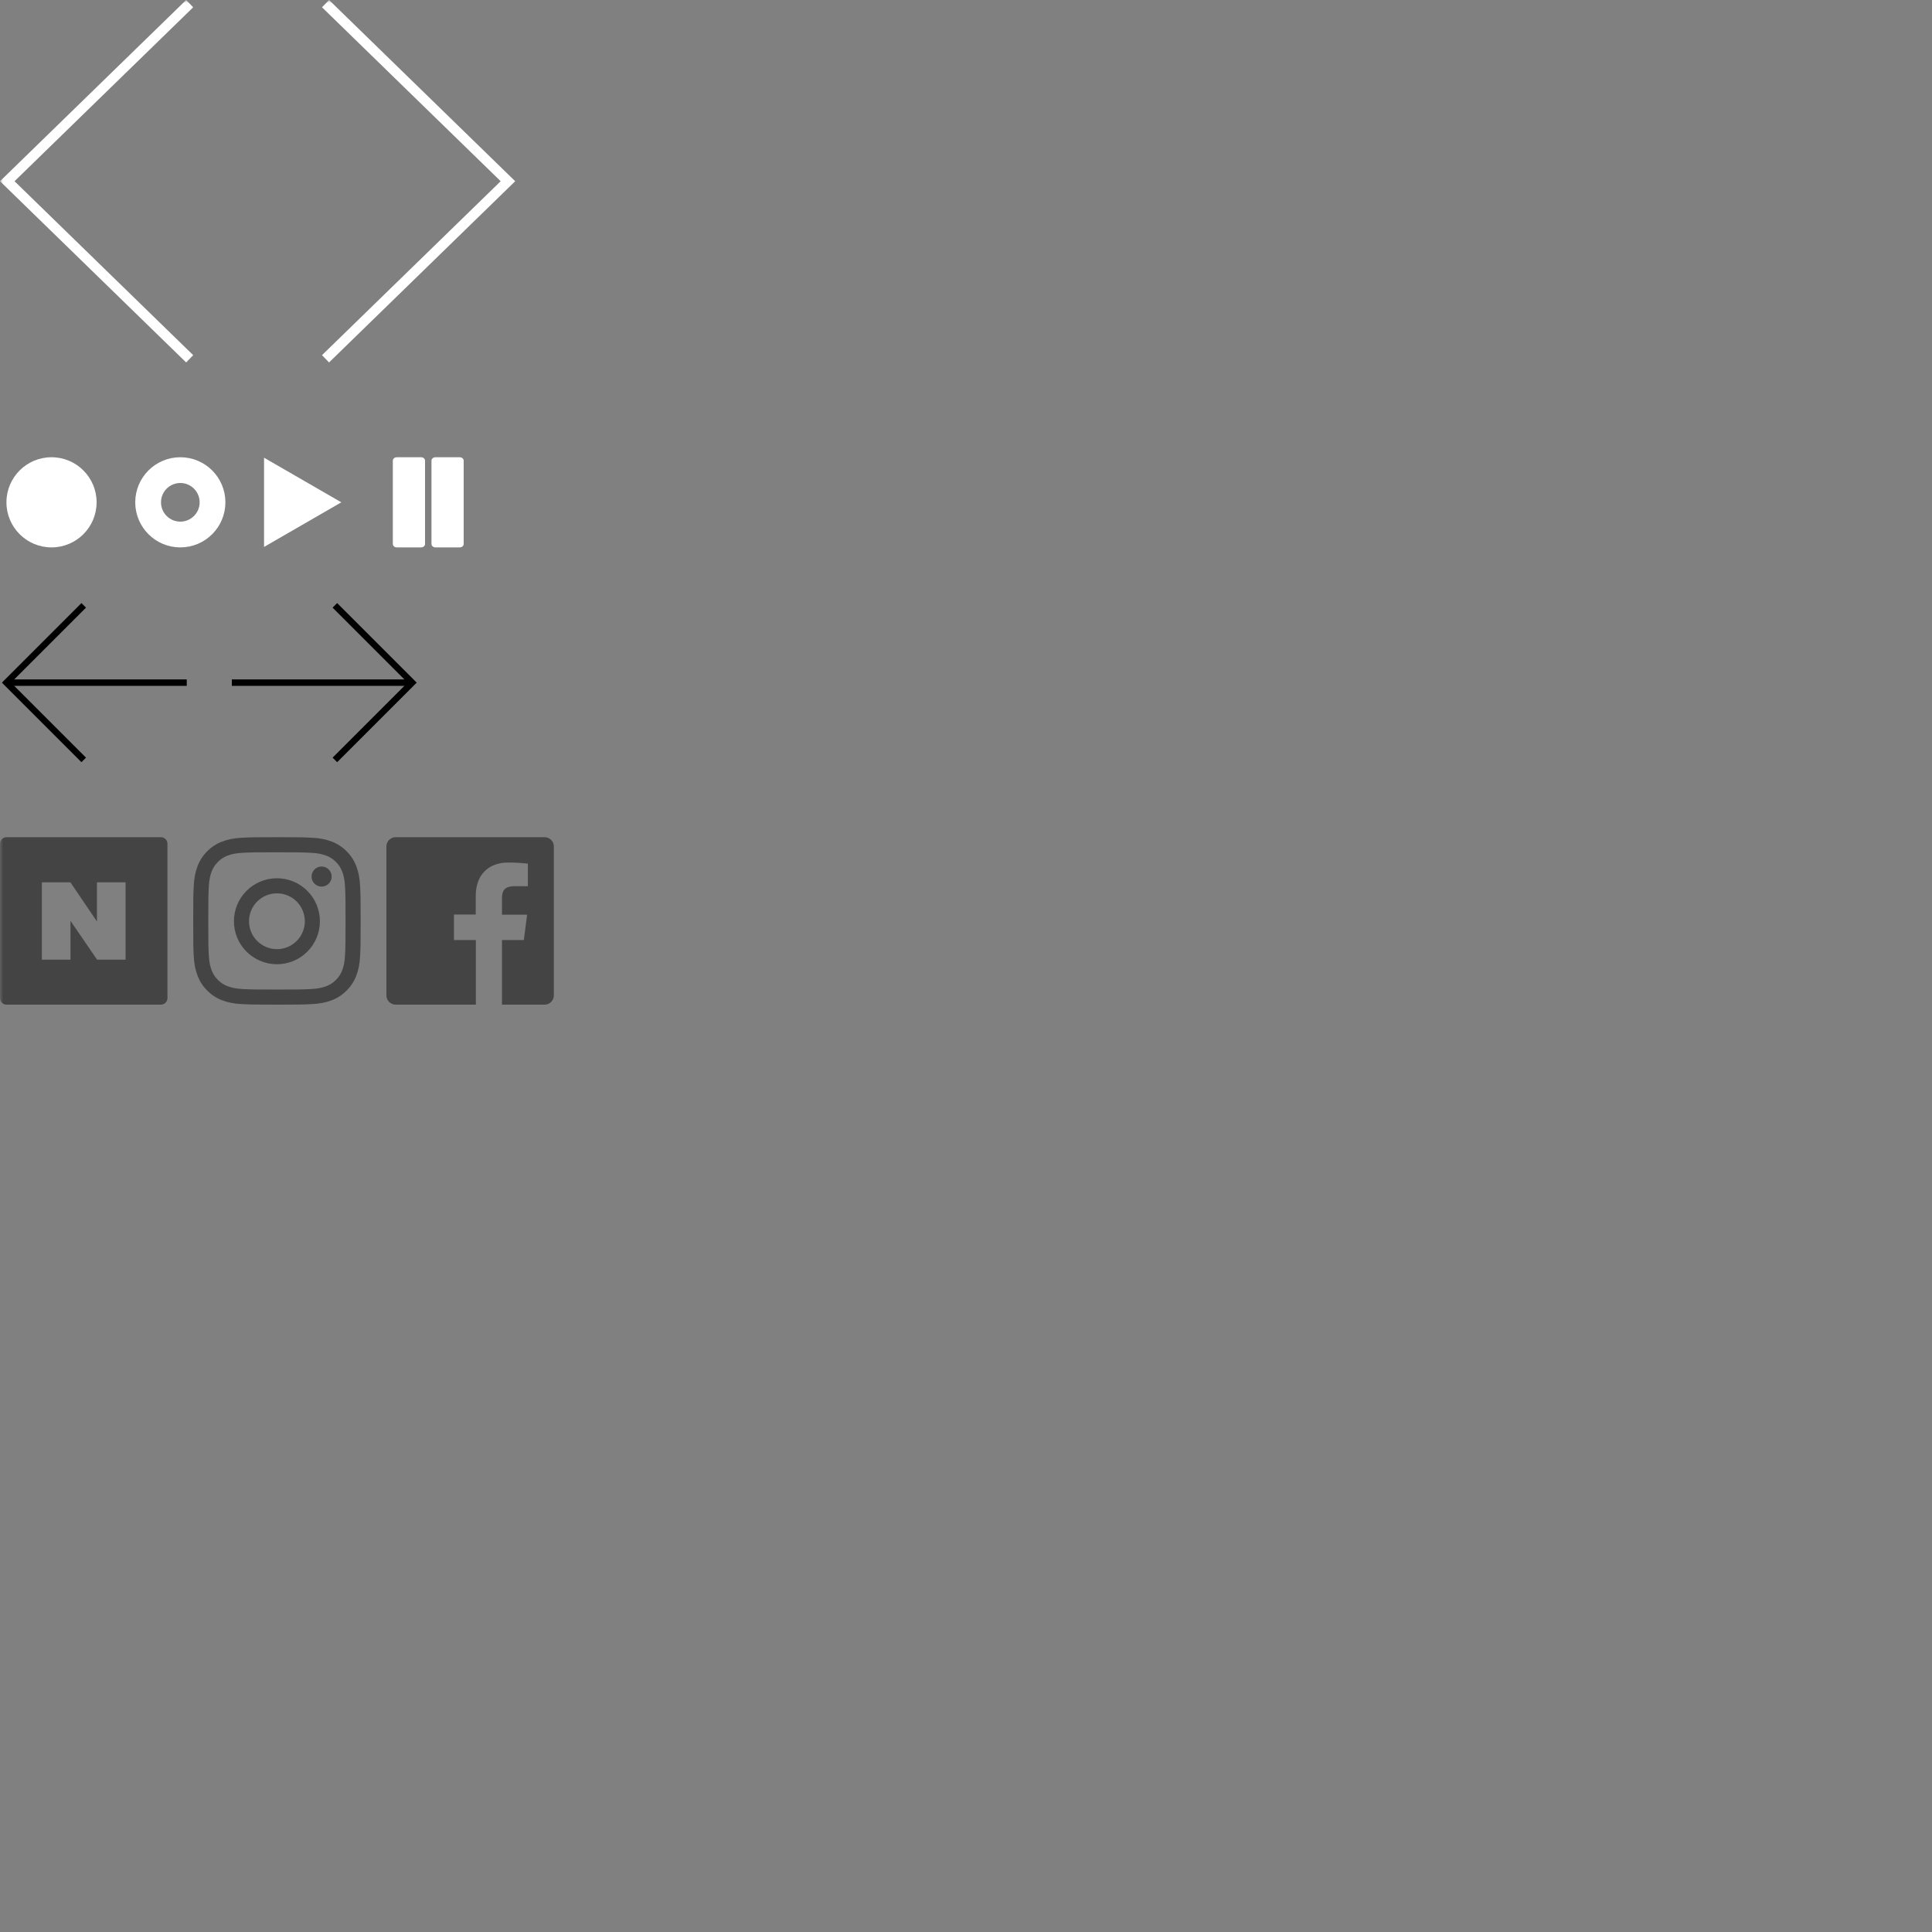 <svg width="300" height="300" viewBox="0 0 300 300" fill="none" xmlns="http://www.w3.org/2000/svg">
<rect x="0" y="0" width="300" height="300" fill="#808080" stroke="none"/>
<g clip-path="url(#clip0_280_62)">
<mask id="mask0_280_62" style="mask-type:luminance" maskUnits="userSpaceOnUse" x="0" y="0" width="300" height="300">
<path d="M300 0H0V300H300V0Z" fill="white"/>
</mask>
<g mask="url(#mask0_280_62)">
<path d="M28.904 0L30 1.13L2.257 28.14L30 55.149L28.904 56.28L0 28.14L28.904 0Z" fill="white"/>
<path d="M51.096 56.28L50 55.149L77.743 28.14L50 1.13L51.096 0L80 28.14L51.096 56.28Z" fill="white"/>
<path d="M8 85C11.866 85 15 81.866 15 78C15 74.134 11.866 71 8 71C4.134 71 1 74.134 1 78C1 81.866 4.134 85 8 85Z" fill="white"/>
<path d="M28 83C30.761 83 33 80.761 33 78C33 75.239 30.761 73 28 73C25.239 73 23 75.239 23 78C23 80.761 25.239 83 28 83Z" stroke="white" stroke-width="4"/>
<path d="M53 78L41 84.928V71.072L53 78Z" fill="white"/>
<path d="M71.389 71H67.611C67.274 71 67 71.239 67 71.535V84.465C67 84.761 67.274 85 67.611 85H71.389C71.726 85 72 84.761 72 84.465V71.535C72 71.239 71.726 71 71.389 71Z" fill="white"/>
<path d="M65.389 71H61.611C61.274 71 61 71.239 61 71.535V84.465C61 84.761 61.274 85 61.611 85H65.389C65.726 85 66 84.761 66 84.465V71.535C66 71.239 65.726 71 65.389 71Z" fill="white"/>
<path d="M13 94L1 106L13 118" stroke="black"/>
<path d="M1 106H29" stroke="black"/>
<path d="M52 118L64 106L52 94" stroke="black"/>
<path d="M64 106L36 106" stroke="black"/>
<path fill-rule="evenodd" clip-rule="evenodd" d="M84.563 130H61.436C60.643 130 60 130.644 60 131.437V154.564C60 155.357 60.644 156 61.437 156H73.89V145.965H70.492V142.01H73.872V139.122C73.872 135.761 75.92 133.932 78.916 133.932C79.935 133.934 80.952 133.992 81.964 134.105V137.612H79.892C78.264 137.612 77.949 138.383 77.949 139.519V142.029H81.849L81.343 145.964H77.949V156H84.563C84.752 156 84.939 155.963 85.113 155.891C85.287 155.818 85.446 155.713 85.579 155.579C85.713 155.446 85.818 155.287 85.891 155.113C85.963 154.939 86 154.752 86 154.563V131.436C86 131.247 85.963 131.061 85.891 130.886C85.818 130.712 85.713 130.554 85.579 130.42C85.446 130.287 85.287 130.181 85.113 130.109C84.939 130.037 84.752 130 84.563 130" fill="#444444"/>
<path d="M43 130C39.47 130 39.027 130.015 37.64 130.078C36.257 130.141 35.312 130.362 34.485 130.683C33.617 131.009 32.832 131.521 32.182 132.182C31.521 132.832 31.009 133.617 30.682 134.485C30.362 135.312 30.143 136.257 30.079 137.64C30.015 139.027 30 139.47 30 143C30 146.53 30.015 146.973 30.078 148.36C30.141 149.743 30.362 150.688 30.683 151.515C31.015 152.37 31.459 153.095 32.182 153.818C32.831 154.48 33.617 154.991 34.484 155.318C35.312 155.639 36.257 155.858 37.64 155.922C39.027 155.985 39.47 156 43 156C46.53 156 46.973 155.985 48.36 155.922C49.743 155.859 50.688 155.638 51.515 155.317C52.383 154.991 53.169 154.479 53.818 153.817C54.479 153.168 54.991 152.383 55.318 151.516C55.639 150.688 55.858 149.743 55.922 148.36C55.985 146.973 56 146.53 56 143C56 139.47 55.985 139.027 55.922 137.64C55.859 136.257 55.638 135.312 55.317 134.485C54.991 133.617 54.479 132.831 53.818 132.182C53.169 131.521 52.383 131.009 51.516 130.682C50.688 130.361 49.743 130.142 48.36 130.078C46.973 130.015 46.53 130 43 130ZM43 132.342C46.471 132.342 46.882 132.355 48.253 132.418C49.521 132.476 50.209 132.688 50.667 132.866C51.231 133.075 51.742 133.407 52.162 133.838C52.617 134.293 52.898 134.726 53.134 135.333C53.313 135.791 53.524 136.479 53.582 137.747C53.645 139.117 53.658 139.529 53.658 143C53.658 146.471 53.645 146.882 53.582 148.253C53.524 149.521 53.312 150.209 53.134 150.667C52.926 151.232 52.593 151.742 52.162 152.162C51.743 152.594 51.232 152.926 50.667 153.134C50.209 153.312 49.521 153.524 48.253 153.582C46.883 153.645 46.472 153.658 43 153.658C39.528 153.658 39.118 153.645 37.747 153.582C36.479 153.524 35.791 153.312 35.333 153.134C34.768 152.926 34.258 152.593 33.838 152.162C33.406 151.743 33.074 151.232 32.866 150.667C32.687 150.209 32.476 149.521 32.418 148.253C32.355 146.883 32.342 146.471 32.342 143C32.342 139.529 32.355 139.118 32.418 137.747C32.476 136.479 32.688 135.791 32.866 135.333C33.075 134.768 33.407 134.258 33.838 133.838C34.257 133.406 34.768 133.074 35.333 132.866C35.791 132.687 36.479 132.476 37.747 132.418C39.117 132.355 39.529 132.342 43 132.342Z" fill="#444444"/>
<path d="M43 147.384C41.851 147.384 40.749 146.927 39.936 146.115C39.123 145.302 38.667 144.2 38.667 143.051C38.667 141.901 39.123 140.799 39.936 139.986C40.749 139.174 41.851 138.717 43 138.717C44.15 138.717 45.252 139.174 46.065 139.986C46.877 140.799 47.334 141.901 47.334 143.051C47.334 144.2 46.877 145.302 46.065 146.115C45.252 146.927 44.15 147.384 43 147.384ZM43 136.375C41.23 136.375 39.532 137.078 38.28 138.33C37.028 139.582 36.324 141.28 36.324 143.051C36.324 144.822 37.028 146.52 38.28 147.772C39.532 149.024 41.23 149.727 43 149.727C44.771 149.727 46.469 149.024 47.721 147.772C48.973 146.52 49.676 144.822 49.676 143.051C49.676 141.28 48.973 139.582 47.721 138.33C46.469 137.078 44.771 136.375 43 136.375ZM51.5 136.111C51.5 136.525 51.336 136.922 51.043 137.214C50.751 137.507 50.354 137.671 49.94 137.671C49.526 137.671 49.13 137.507 48.837 137.214C48.545 136.922 48.38 136.525 48.38 136.111C48.38 135.697 48.545 135.3 48.837 135.008C49.13 134.715 49.526 134.551 49.94 134.551C50.354 134.551 50.751 134.715 51.043 135.008C51.336 135.3 51.5 135.697 51.5 136.111" fill="#444444"/>
<path fill-rule="evenodd" clip-rule="evenodd" d="M24.985 156H1.015C0.455 156 0 155.545 0 154.985V131.015C0 130.455 0.455 130 1.015 130H24.985C25.545 130 26 130.455 26 131.015V154.985C26 155.545 25.545 156 24.985 156ZM15.056 137.008V143.093L10.934 137.008H6.5V149.019H10.943V142.985L15.08 149.019H19.5V137.008H15.057H15.056Z" fill="#444444"/>
</g>
</g>
<defs>
<clipPath id="clip0_280_62">
<rect width="300" height="300" fill="white"/>
</clipPath>
</defs>
</svg>
